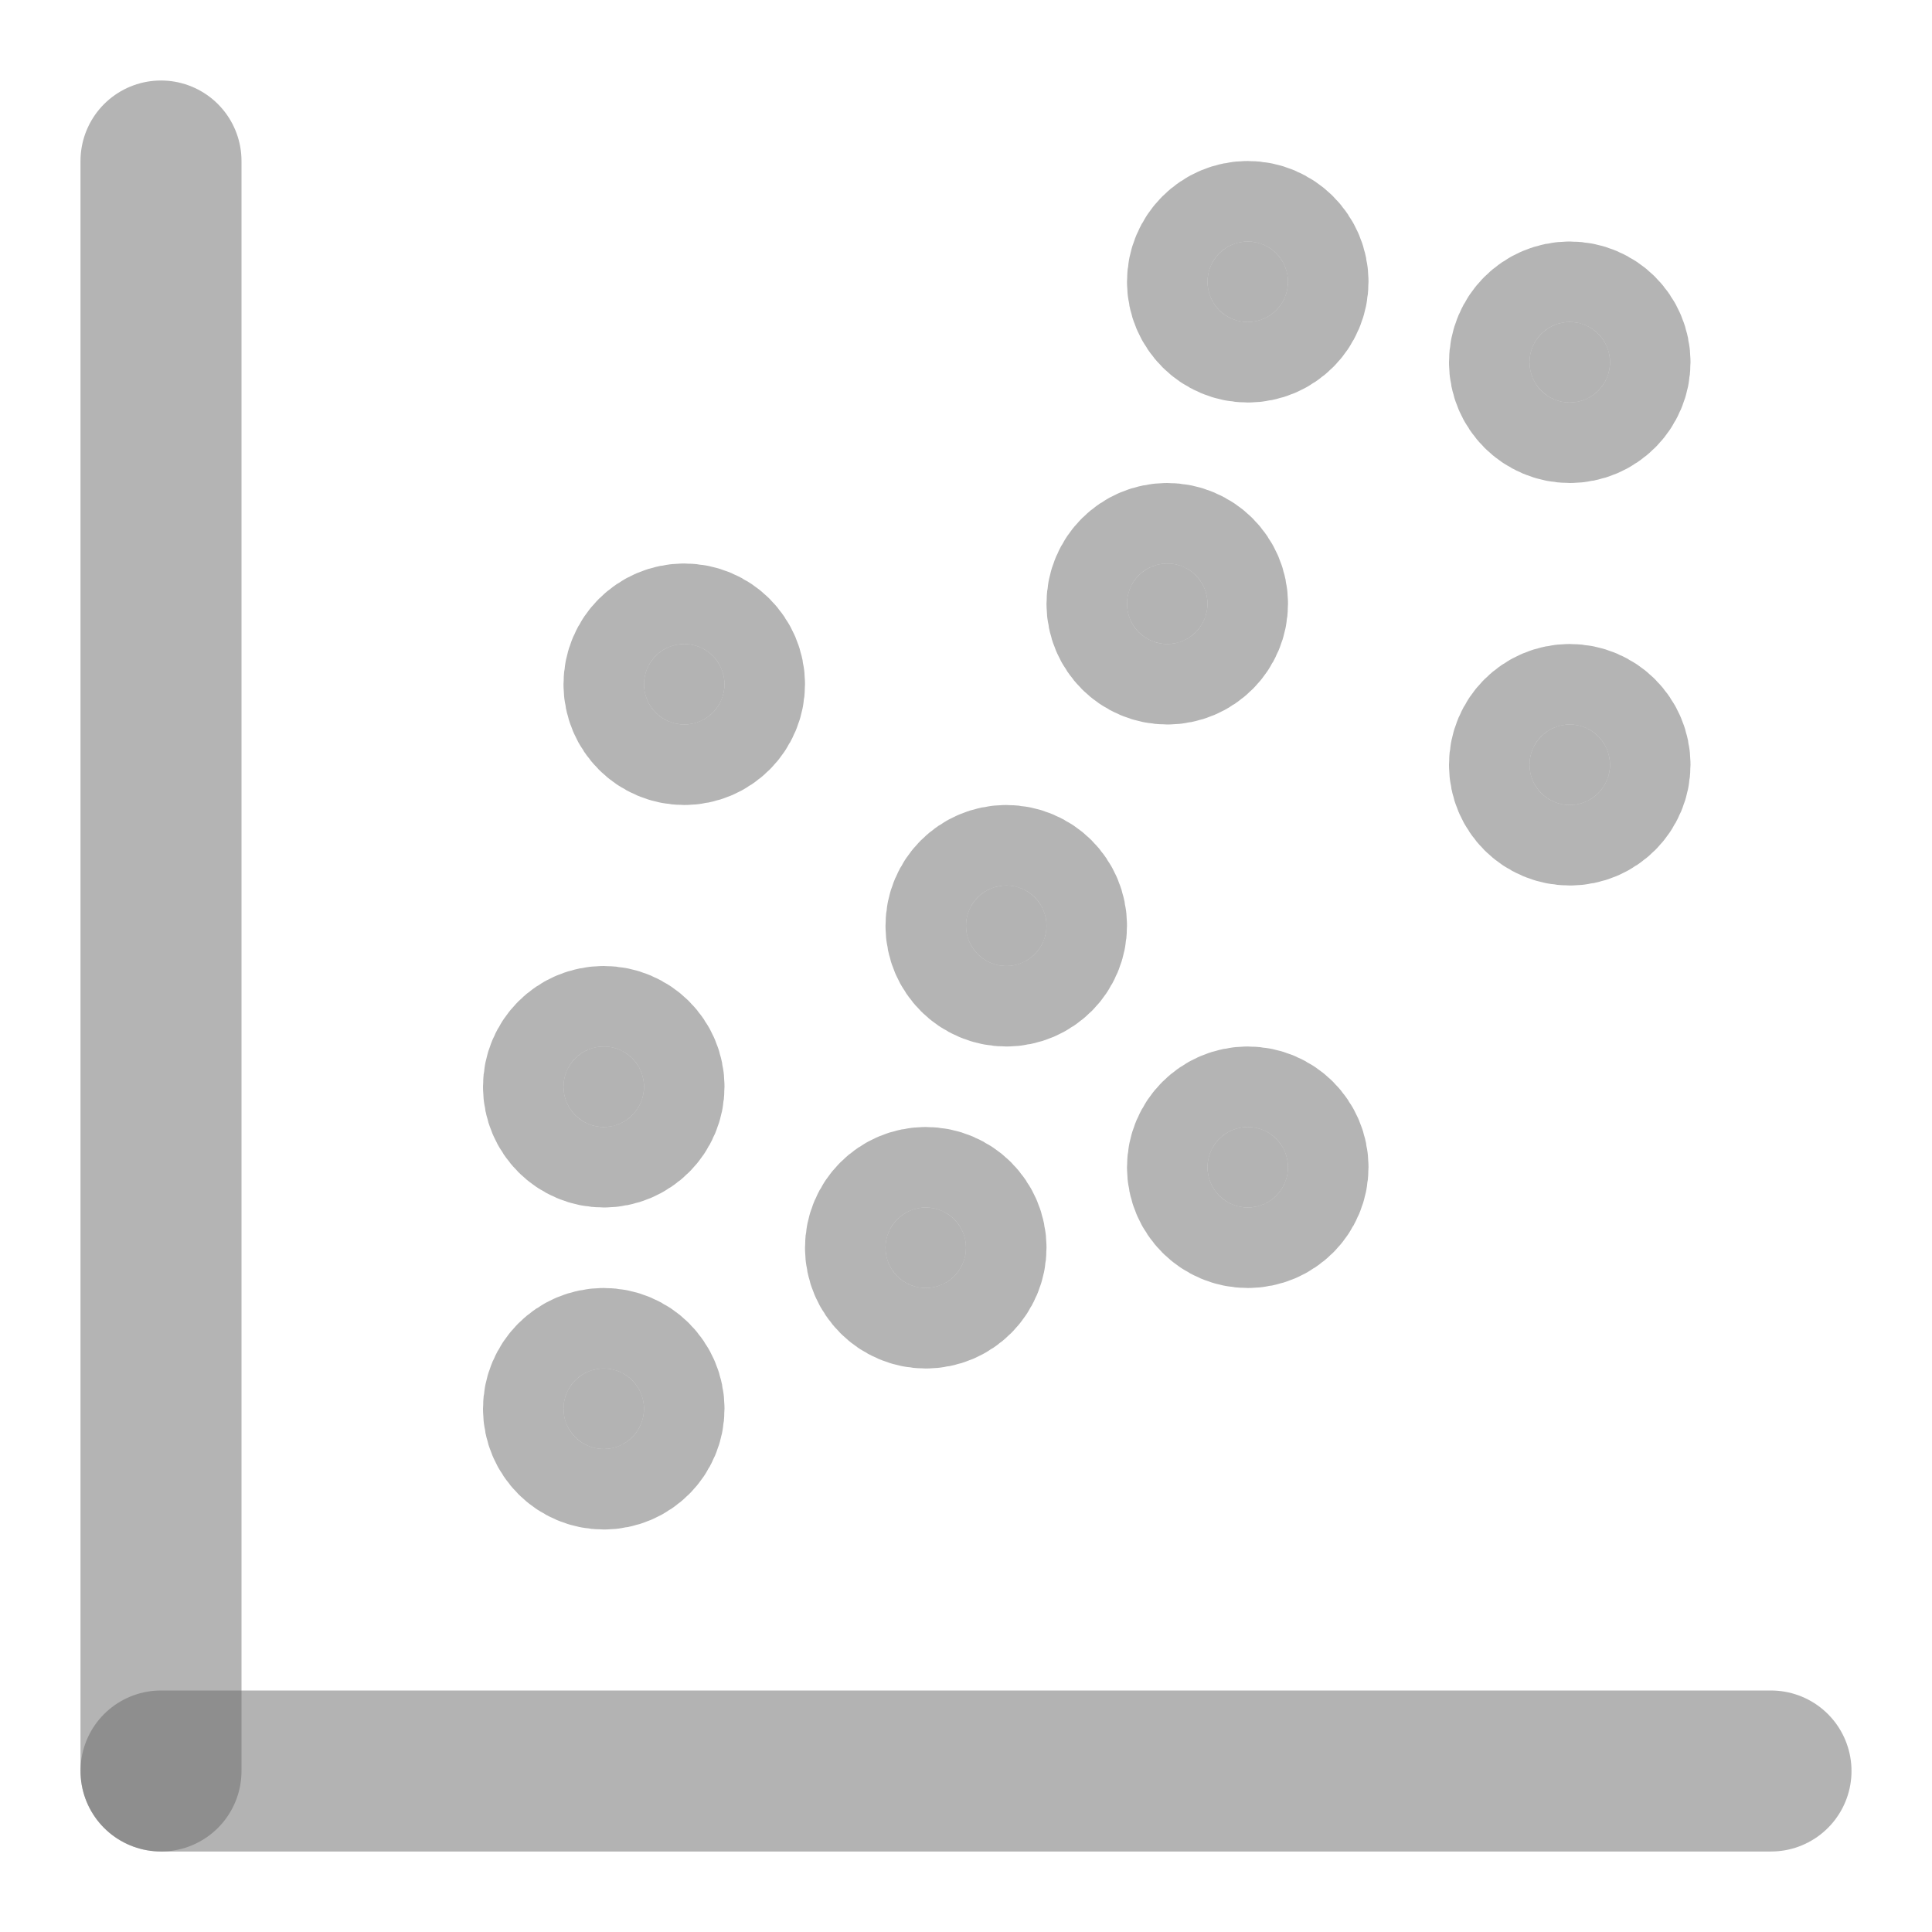 <?xml version="1.0" encoding="UTF-8"?>
<!-- Generated by Pixelmator Pro 2.4.4 -->
<svg width="24" height="24" viewBox="0 0 24 24" xmlns="http://www.w3.org/2000/svg" xmlns:xlink="http://www.w3.org/1999/xlink">
    <path id="Line" fill="#696969" fill-rule="evenodd" stroke="#696969" stroke-width="2" stroke-opacity="0.498" stroke-linecap="round" stroke-linejoin="round" d="M 2 2 L 2 22"/>
    <path id="path1" fill="#696969" fill-rule="evenodd" stroke="#696969" stroke-width="2" stroke-opacity="0.5" stroke-linecap="round" stroke-linejoin="round" d="M 22 22 L 2 22"/>
    <path id="Ellipse" fill="#696969" fill-opacity="0.504" fill-rule="evenodd" stroke="#696969" stroke-width="2" stroke-opacity="0.497" stroke-linecap="round" stroke-linejoin="round" d="M 16 14.5 C 16 14.224 15.776 14 15.5 14 C 15.224 14 15 14.224 15 14.5 C 15 14.776 15.224 15 15.5 15 C 15.776 15 16 14.776 16 14.5 Z"/>
    <path id="path2" fill="#696969" fill-opacity="0.504" fill-rule="evenodd" stroke="#696969" stroke-width="2" stroke-opacity="0.497" stroke-linecap="round" stroke-linejoin="round" d="M 8 13.5 C 8 13.224 7.776 13 7.5 13 C 7.224 13 7 13.224 7 13.5 C 7 13.776 7.224 14 7.5 14 C 7.776 14 8 13.776 8 13.5 Z"/>
    <path id="path3" fill="#696969" fill-opacity="0.504" fill-rule="evenodd" stroke="#696969" stroke-width="2" stroke-opacity="0.497" stroke-linecap="round" stroke-linejoin="round" d="M 8 17.5 C 8 17.224 7.776 17 7.5 17 C 7.224 17 7 17.224 7 17.5 C 7 17.776 7.224 18 7.5 18 C 7.776 18 8 17.776 8 17.5 Z"/>
    <path id="path4" fill="#696969" fill-opacity="0.504" fill-rule="evenodd" stroke="#696969" stroke-width="2" stroke-opacity="0.497" stroke-linecap="round" stroke-linejoin="round" d="M 13 11.5 C 13 11.224 12.776 11 12.5 11 C 12.224 11 12 11.224 12 11.5 C 12 11.776 12.224 12 12.5 12 C 12.776 12 13 11.776 13 11.5 Z"/>
    <path id="path5" fill="#696969" fill-opacity="0.504" fill-rule="evenodd" stroke="#696969" stroke-width="2" stroke-opacity="0.497" stroke-linecap="round" stroke-linejoin="round" d="M 9 8.5 C 9 8.224 8.776 8 8.5 8 C 8.224 8 8 8.224 8 8.5 C 8 8.776 8.224 9 8.5 9 C 8.776 9 9 8.776 9 8.5 Z"/>
    <path id="path6" fill="#696969" fill-opacity="0.504" fill-rule="evenodd" stroke="#696969" stroke-width="2" stroke-opacity="0.497" stroke-linecap="round" stroke-linejoin="round" d="M 12 15.5 C 12 15.224 11.776 15 11.5 15 C 11.224 15 11 15.224 11 15.5 C 11 15.776 11.224 16 11.5 16 C 11.776 16 12 15.776 12 15.5 Z"/>
    <path id="path7" fill="#696969" fill-opacity="0.504" fill-rule="evenodd" stroke="#696969" stroke-width="2" stroke-opacity="0.497" stroke-linecap="round" stroke-linejoin="round" d="M 20 4.5 C 20 4.224 19.776 4 19.5 4 C 19.224 4 19 4.224 19 4.5 C 19 4.776 19.224 5 19.5 5 C 19.776 5 20 4.776 20 4.5 Z"/>
    <path id="path8" fill="#696969" fill-opacity="0.504" fill-rule="evenodd" stroke="#696969" stroke-width="2" stroke-opacity="0.497" stroke-linecap="round" stroke-linejoin="round" d="M 16 3.5 C 16 3.224 15.776 3 15.5 3 C 15.224 3 15 3.224 15 3.5 C 15 3.776 15.224 4 15.5 4 C 15.776 4 16 3.776 16 3.5 Z"/>
    <path id="path9" fill="#696969" fill-opacity="0.504" fill-rule="evenodd" stroke="#696969" stroke-width="2" stroke-opacity="0.497" stroke-linecap="round" stroke-linejoin="round" d="M 15 7.5 C 15 7.224 14.776 7 14.5 7 C 14.224 7 14 7.224 14 7.5 C 14 7.776 14.224 8 14.5 8 C 14.776 8 15 7.776 15 7.5 Z"/>
    <path id="path10" fill="#696969" fill-opacity="0.504" fill-rule="evenodd" stroke="#696969" stroke-width="2" stroke-opacity="0.497" stroke-linecap="round" stroke-linejoin="round" d="M 20 9.5 C 20 9.224 19.776 9 19.5 9 C 19.224 9 19 9.224 19 9.5 C 19 9.776 19.224 10 19.5 10 C 19.776 10 20 9.776 20 9.5 Z"/>
</svg>

